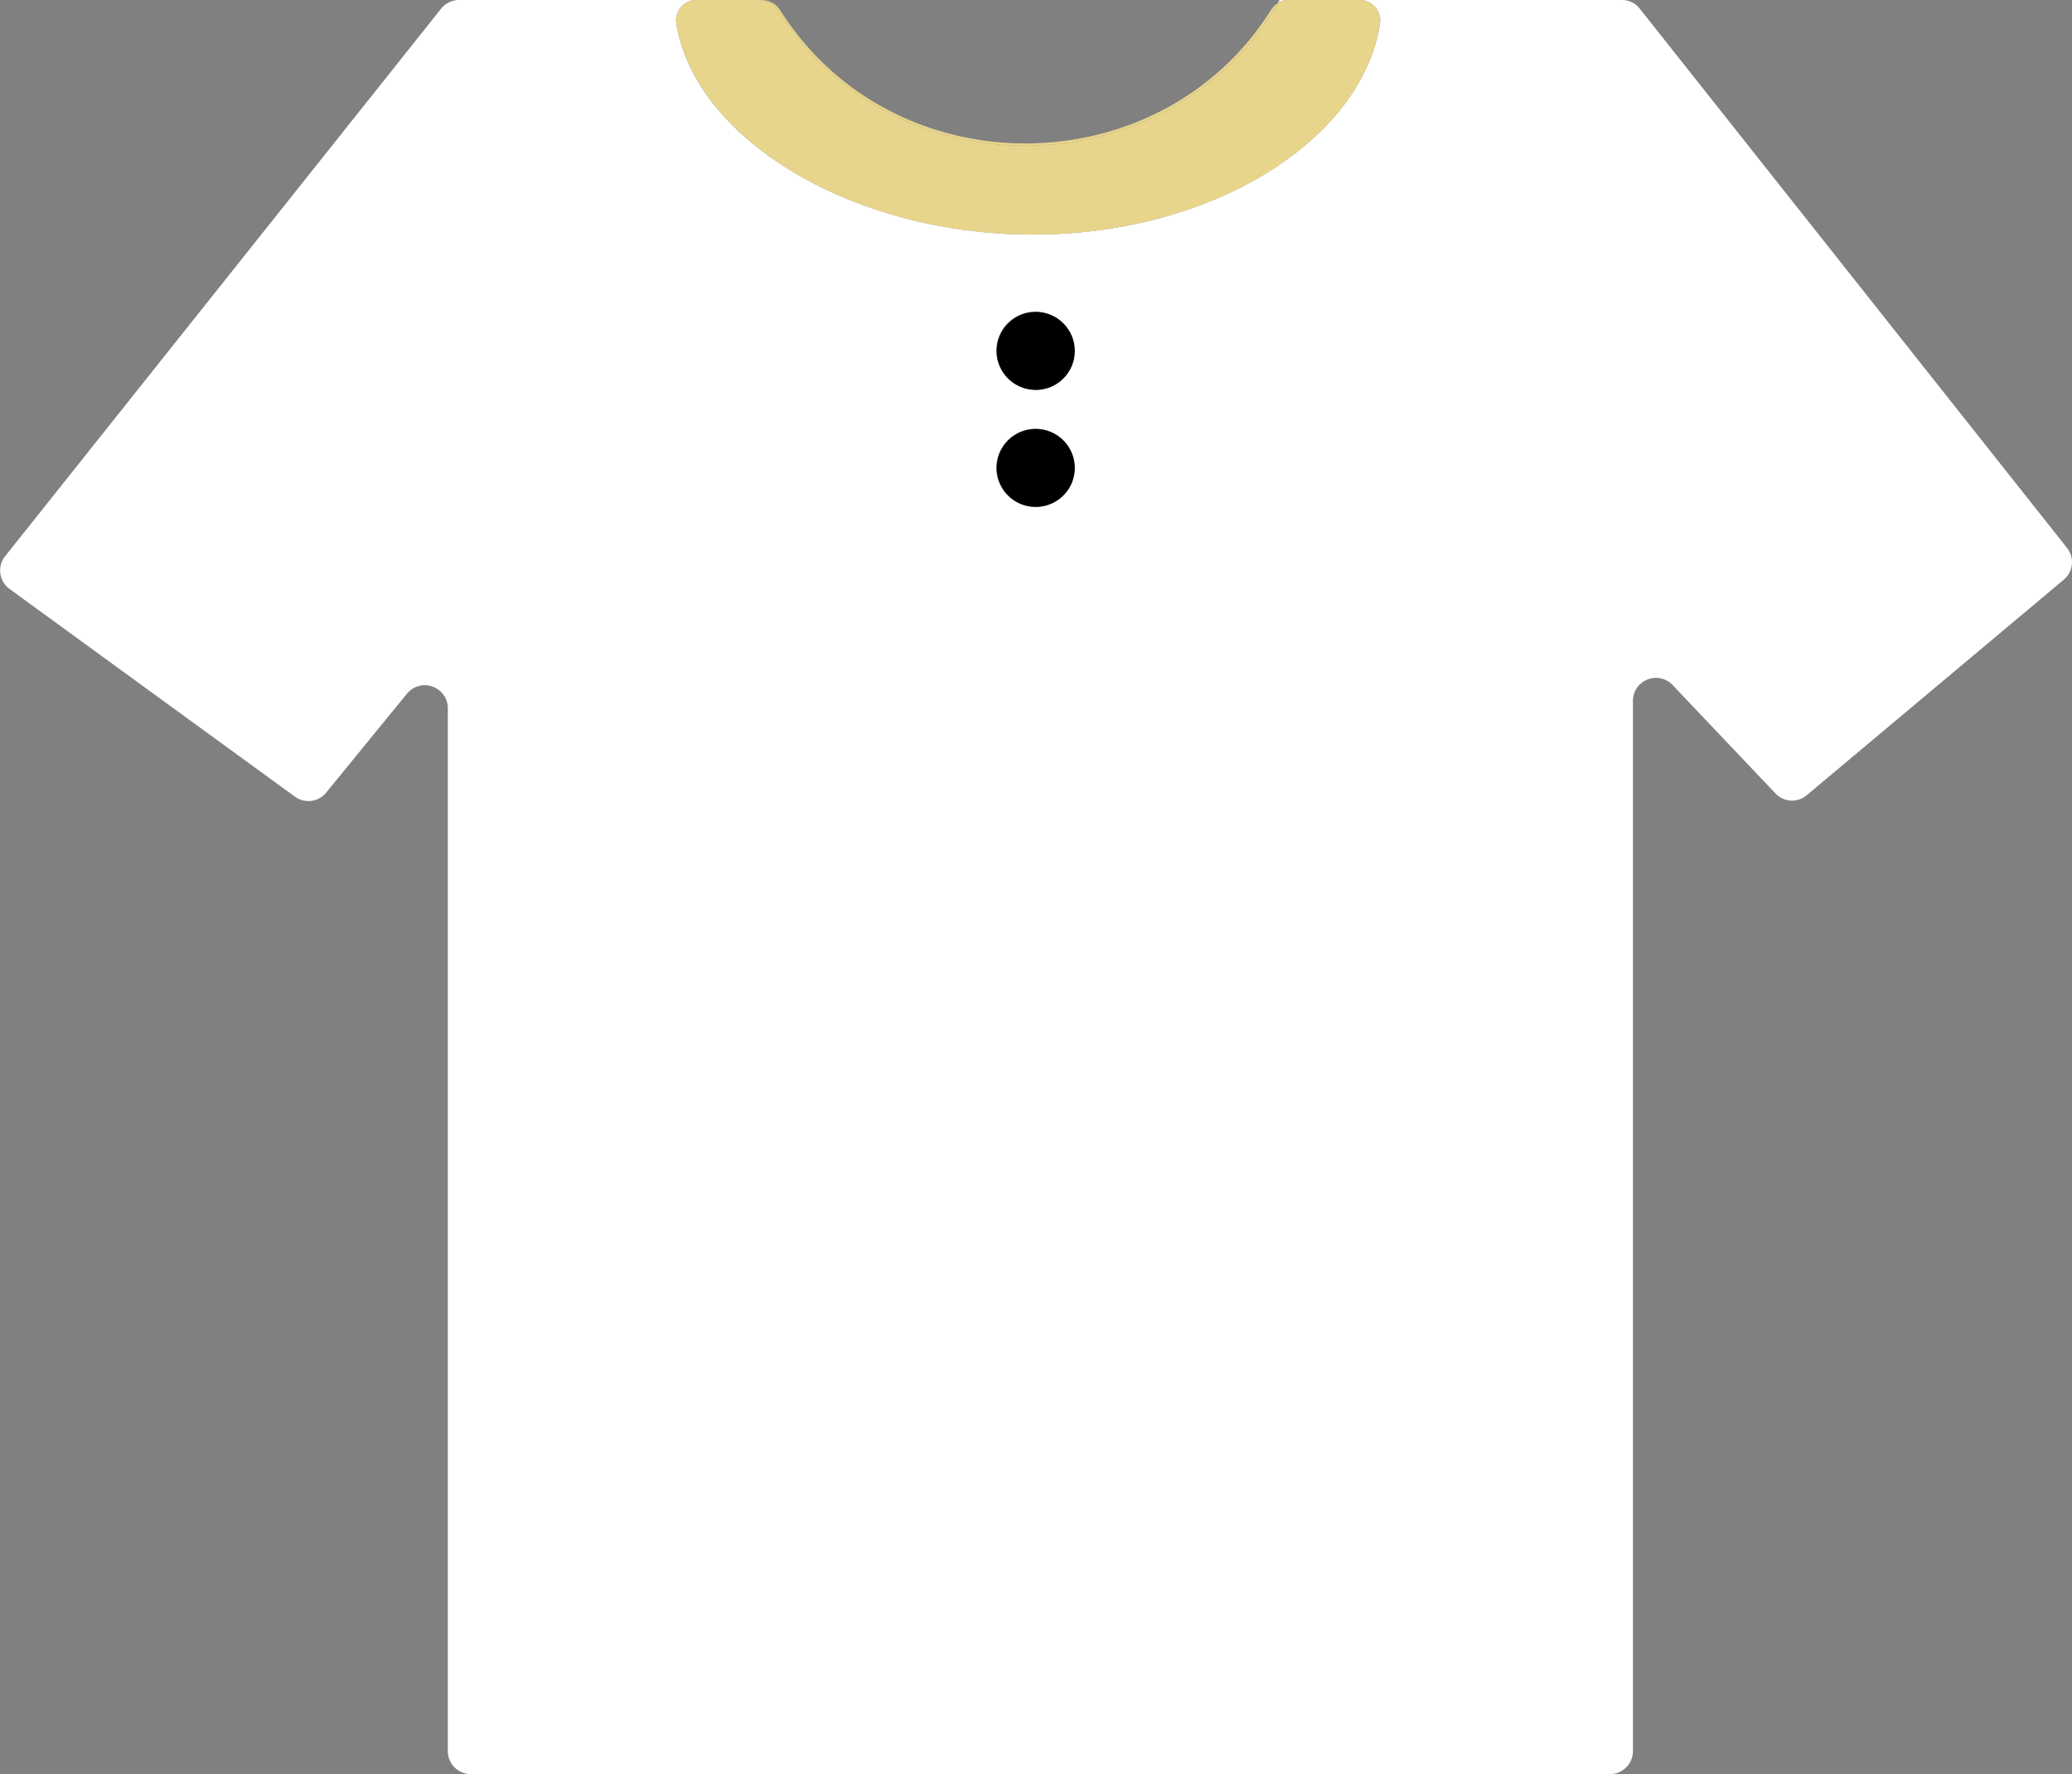 <svg id="Layer_1" data-name="Layer 1" xmlns="http://www.w3.org/2000/svg" viewBox="0 0 212.13 181.68"><rect x="0" y="0" width="212.13" height="181.68" fill="#808080" stroke="none"/><defs><style>.cls-1{fill:#fff;}.cls-2{fill:#e8d58c;}</style></defs><title>group3</title><path class="cls-1" d="M131,.32a3.28,3.28,0,0,1-.2.31,2.06,2.06,0,0,1,1.09-.31Z" transform="translate(0 -0.32)"/><path class="cls-1" d="M211.62,56.43,167.88,1.21A2.31,2.31,0,0,0,166,.32H139.2a2.11,2.11,0,0,1,2.08,2.44c-1.86,11.86-17.06,21.58-35.53,21.58S71.2,14.62,69.24,2.75A2.09,2.09,0,0,1,71.32.32H47a2.36,2.36,0,0,0-1.84.89L.51,57.3l-.06.07A2.35,2.35,0,0,0,1,60.65L30.19,81.9a2.34,2.34,0,0,0,3.2-.41l8.28-10.14a2.36,2.36,0,0,1,4.18,1.49V179.65A2.35,2.35,0,0,0,48.2,182H164.81a2.36,2.36,0,0,0,2.37-2.35V72.09a2.31,2.31,0,0,1,.74-1.71,2.35,2.35,0,0,1,3.32.09l10.53,11.1a2.32,2.32,0,0,0,3.22.17l26.3-22.06A2.34,2.34,0,0,0,211.62,56.43ZM106,52.23a4,4,0,1,1,4-4A4,4,0,0,1,106,52.23Zm0-12a4,4,0,1,1,4-4A4,4,0,0,1,106,40.25Z" transform="translate(0 -0.32)"/><path class="cls-2" d="M79.69,1.41C91.51,20.23,119.6,19.73,130.84.63a2.37,2.37,0,0,0-.71.7c-11.37,18.12-38.69,18.36-50.28,0A2.28,2.28,0,0,0,78,.32h-.29A2.37,2.37,0,0,1,79.69,1.41Z" transform="translate(0 -0.32)"/><path class="cls-2" d="M69.24,2.75c2,11.87,18,21.59,36.51,21.59s33.67-9.72,35.53-21.58A2.11,2.11,0,0,0,139.2.32h-7.27a2.06,2.06,0,0,0-1.09.31c-11.24,19.1-39.33,19.6-51.15.78a2.37,2.37,0,0,0-2-1.09H71.32A2.09,2.09,0,0,0,69.24,2.75Z" transform="translate(0 -0.32)"/><ellipse cx="106.04" cy="35.94" rx="4" ry="3.99"/><ellipse cx="106.04" cy="47.92" rx="4" ry="3.99"/></svg>